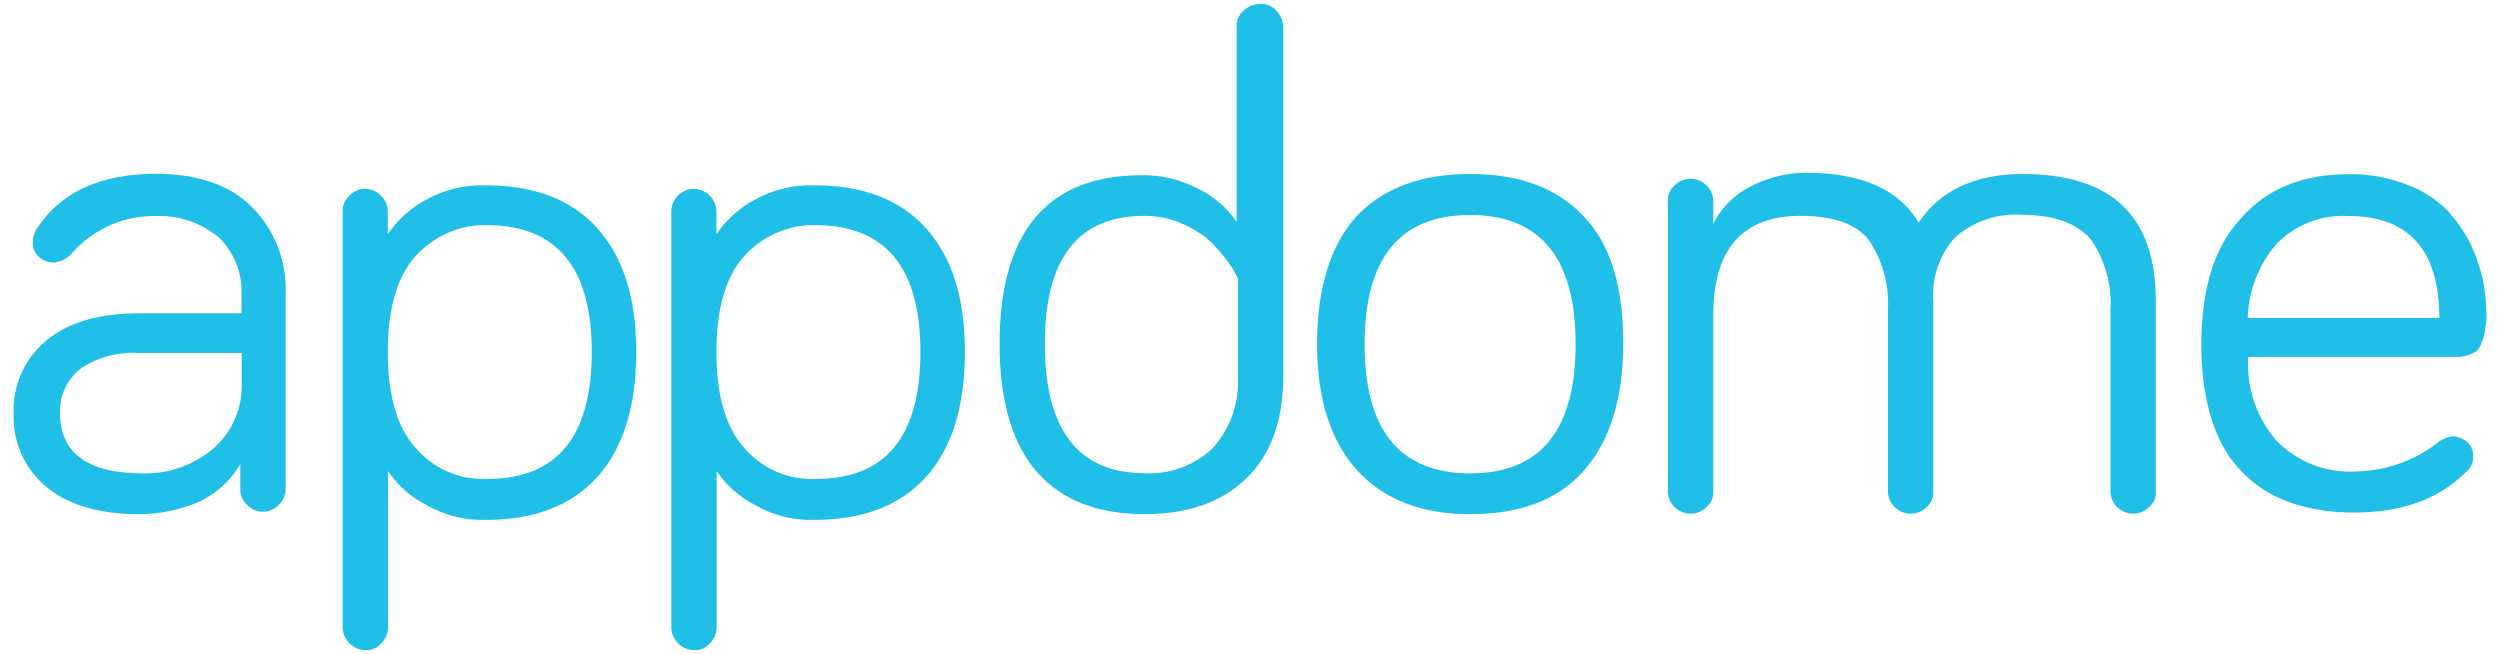<svg xmlns="http://www.w3.org/2000/svg" xmlns:xlink="http://www.w3.org/1999/xlink" version="1.1" id="Layer_1" x="0px" y="0px" viewBox="0 0 9402.8 2460.4" style="enable-background:new 0 0 9402.8 2460.4;" xml:space="preserve">
<style type="text/css">
	.st0{fill-rule:evenodd;clip-rule:evenodd;fill:#1FBFE8;}
</style>
<g id="Page-1">
	<g id="Appdome">
		<g id="Group-7">
			<g id="Logo-Appdome2">
				<path id="Fill-1" class="st0" d="M537.9,1780.4c94.5,2.3,186.8-29.4,260.4-89.9c73.6-62,114.7-155,110.8-251.9v-110.8H524.7      c-76.7-5.4-152.7,13.9-217.8,55.8c-53.5,39.5-83.7,103.8-81.4,170.5C226.4,1703.7,328.7,1780.4,537.9,1780.4 M589.1,812.5      c-120.1-3.1-235.6,47.3-315.4,136.4c-17.8,22.5-44.2,36.4-72.8,38.7c-20.1-0.8-39.5-8.5-55.8-21.7      c-14.7-14.7-22.5-34.9-21.7-55.8c0-16.3,4.6-32.5,13.2-47.3c89.9-141,243.3-209.2,451.8-209.2c153.4,0,277.4,42.6,358,124      c86.8,86,133.3,205.4,127.9,328.6v733.1c0,22.5-9.3,44.2-25.6,59.7c-31,33.3-83.7,34.1-116.2,3.1c-0.8-0.8-2.3-2.3-3.1-3.1      c-17-15.5-26.3-37.2-25.6-59.7v-93.8c-35.6,61.2-89.1,110-153.4,141c-72.8,31.8-151.1,47.3-230.2,47.3      c-144.9,0-260.4-34.1-341-98.4c-85.2-68.2-132.5-172.8-127.9-281.3c-3.9-107.7,43.4-210,127.9-277.4      c85.2-68.2,200.7-98.4,345.6-98.4h383.6v-72.1c3.1-79.8-27.9-157.3-85.2-213.1C758,838.9,674.3,809.4,589.1,812.5"/>
				<path id="Fill-3" class="st0" d="M1560.8,965.9c-68.2,76.7-102.3,196.1-102.3,358s34.1,281.3,102.3,358      c67.4,80.6,168.2,124.8,272.8,119.3c260.4,0,392.1-158.1,392.1-477.4S2093.2,846.6,1829,846.6      C1726.7,845.1,1629,889.2,1560.8,965.9 M1313.6,735.8c15.5-16.3,37.2-25.6,59.7-25.6c46.5,0.8,84.5,38.7,85.2,85.2v85.2      c36.4-52.7,84.5-96.9,141-127.9c69-38.7,147.2-58.1,226.3-55.8c179,0,320.1,51.1,417.7,158.1      c97.6,106.9,149.6,260.4,149.6,468.8c0,209.2-51.1,366.5-149.6,473.5c-98.4,106.9-238.7,158.1-417.7,158.1      c-77.5,2.3-154.2-17-221.6-55.8c-58.1-29.4-108.5-73.6-144.9-127.9v588.2c0,22.5-9.3,44.2-25.6,59.7      c-14.7,17.8-37.2,27.1-59.7,25.6c-46.5-0.8-84.5-38.7-85.2-85.2V795.5C1288.1,773,1297.4,751.3,1313.6,735.8"/>
				<path id="Fill-5" class="st0" d="M2796.9,965.9c-68.2,76.7-102.3,196.1-102.3,358s34.1,281.3,102.3,358      c67.4,80.6,168.2,124.8,272.8,119.3c260.4,0,392.1-158.1,392.1-477.4S3329.2,846.6,3065,846.6      C2962.7,845.1,2865.1,889.2,2796.9,965.9 M2549.7,735.8c15.5-16.3,37.2-25.6,59.7-25.6c46.5,0.8,84.5,38.7,85.2,85.2v85.2      c36.4-52.7,84.5-96.9,141-127.9c69-38.7,147.2-58.1,226.3-55.8c179,0,320.1,51.1,417.7,158.1      c98.4,106.9,149.6,260.4,149.6,468.8c0,209.2-51.1,366.5-149.6,473.5c-98.4,106.9-238.7,158.1-417.7,158.1      c-77.5,2.3-154.2-17-221.6-55.8c-58.1-29.4-108.5-73.6-144.9-127.9v588.2c0,22.5-9.3,44.2-25.6,59.7      c-14.7,17.8-37.2,27.1-59.7,25.6c-46.5-0.8-84.5-38.7-85.2-85.2V795.5C2524.9,773,2533.4,751.3,2549.7,735.8"/>
				<g id="Group-9">
					<path id="Fill-7" class="st0" d="M4655.9,1413.9v-366.5l-13.2-25.6c-10.8-19.4-24-38-38.7-55.8c-20.1-26.3-43.4-50.4-68.2-72.8       c-30.2-22.5-62.8-41.1-98.4-55.8c-41.8-17-86.8-25.6-132.5-25.6c-251.9,0-375.1,162-375.1,482s124,485.9,375.1,485.9       c94.5,5.4,186.8-28.7,255.7-93.8C4628,1611.5,4662.1,1513.1,4655.9,1413.9 M4293.3,659.1c74.4-1.5,147.2,16.3,213.1,51.1       c58.1,27.9,107.7,70.5,144.9,124V100.3c-1.5-22.5,7.7-44.9,25.6-59.7c17-17,40.3-26.3,64.3-25.6c22.5-1.5,44.9,7.7,59.7,25.6       c15.5,16.3,24,37.2,25.6,59.7v1312.7c0,170.5-47.3,298.4-141,388.2c-93.8,89.9-221.6,132.5-379.7,132.5       c-175.1,0-311.5-51.1-405.3-158.1c-93.8-106.9-141-268.9-141-482C3760.1,872.2,3939.1,659.1,4293.3,659.1"/>
				</g>
				<path id="Fill-10" class="st0" d="M5529.3,1780.4c264.3,0,396.8-162,396.8-485.9s-132.5-485.9-396.8-485.9      s-396.8,162-396.8,485.9S5265,1780.4,5529.3,1780.4 M5103.1,812.5c102.3-106.9,243.3-158.1,426.2-158.1      c183.7,0,323.9,51.1,426.2,158.1c102.3,106.9,149.6,264.3,149.6,477.4s-51.1,371.2-149.6,482c-98.4,110.8-243.3,162-426.2,162      c-183.7,0-323.9-55.8-422.3-162c-98.4-106.2-153.4-264.3-153.4-477.4S5005.4,918.7,5103.1,812.5"/>
				<path id="Fill-12" class="st0" d="M7605.4,654.4c337.1,0,502.9,158.1,502.9,477.4v716c1.5,22.5-7.7,44.9-25.6,59.7      c-33.3,33.3-87.6,32.5-120.9-1.5c-15.5-15.5-24-36.4-24-58.1v-681.9c5.4-93.8-20.1-186.8-72.8-264.3      c-51.1-59.7-136.4-93.8-260.4-93.8c-92.2-6.2-182.1,24-251.9,85.2c-58.1,65.1-87.6,151.1-81.4,238.7v716      c1.6,22.5-7.7,44.9-25.6,59.7c-33.3,33.3-87.6,32.5-120.9-1.5c-15.5-15.5-24-36.4-24-58.1v-681.9      c5.4-93.8-20.1-186.8-72.8-264.3c-47.3-59.7-132.5-89.9-255.7-89.9c-217.8,0-328.6,124-328.6,375.1v661      c1.5,22.5-7.7,44.9-25.6,59.7c-33.3,33.3-87.6,32.5-120.9-1.5c-15.5-15.5-24-36.4-24-58.1V756.7c-1.6-22.5,7.7-44.9,25.6-59.7      c33.3-33.3,87.6-32.5,120.9,1.5c15.5,15.5,24,36.4,24,58.1V842c28.7-58.1,75.2-106.2,132.5-136.4c66.6-36.4,141-55.8,217.8-55.8      c209.2,0,349.5,64.3,422.3,187.5C7294.6,718.7,7426.4,654.4,7605.4,654.4"/>
				<g id="Group-16">
					<path id="Fill-14" class="st0" d="M9174.6,1196.1c0-255.7-115.5-383.6-341-383.6c-100-6.2-197.6,31-268.9,102.3       c-69,78.3-107.7,177.5-110.8,281.3H9174.6z M8279.6,1294.5c0-204.6,47.3-362.7,144.9-468.8c98.4-115.5,234.8-170.5,409.2-170.5       c74.4-1.5,148,11.6,217.8,38.7c55.8,20.1,106.2,52.7,149.6,93.8c35.6,38,65.9,81.4,89.9,127.9c20.9,43.4,36.4,89.1,47.3,136.4       c8.5,40.3,12.4,82.1,13.2,124c1.5,20.1,0,40.3-4.6,59.7c-0.8,17.8-5.4,34.9-13.2,51.1c-3.9,18.6-16.3,34.9-34.1,42.6       c-18.6,8.5-38.7,13.2-59.7,13.2h-784.2c-7,114.7,31,228.6,106.9,315.4c76.7,79,184.4,120.9,294.5,115.5       c116.2-1.5,229.4-41.8,320-115.5c14.7-8.5,30.2-14.7,47.3-17c20.1,0.8,39.5,8.5,55.8,21.7c14.7,14.7,22.5,34.9,21.7,55.8       c0,23.2-10.8,45.7-30.2,59.7c-98.4,98.4-238.7,149.6-417.7,149.6s-328.6-51.1-426.2-158.1       C8330.7,1669.6,8279.6,1507.6,8279.6,1294.5z"/>
				</g>
			</g>
		</g>
	</g>
</g>
</svg>
